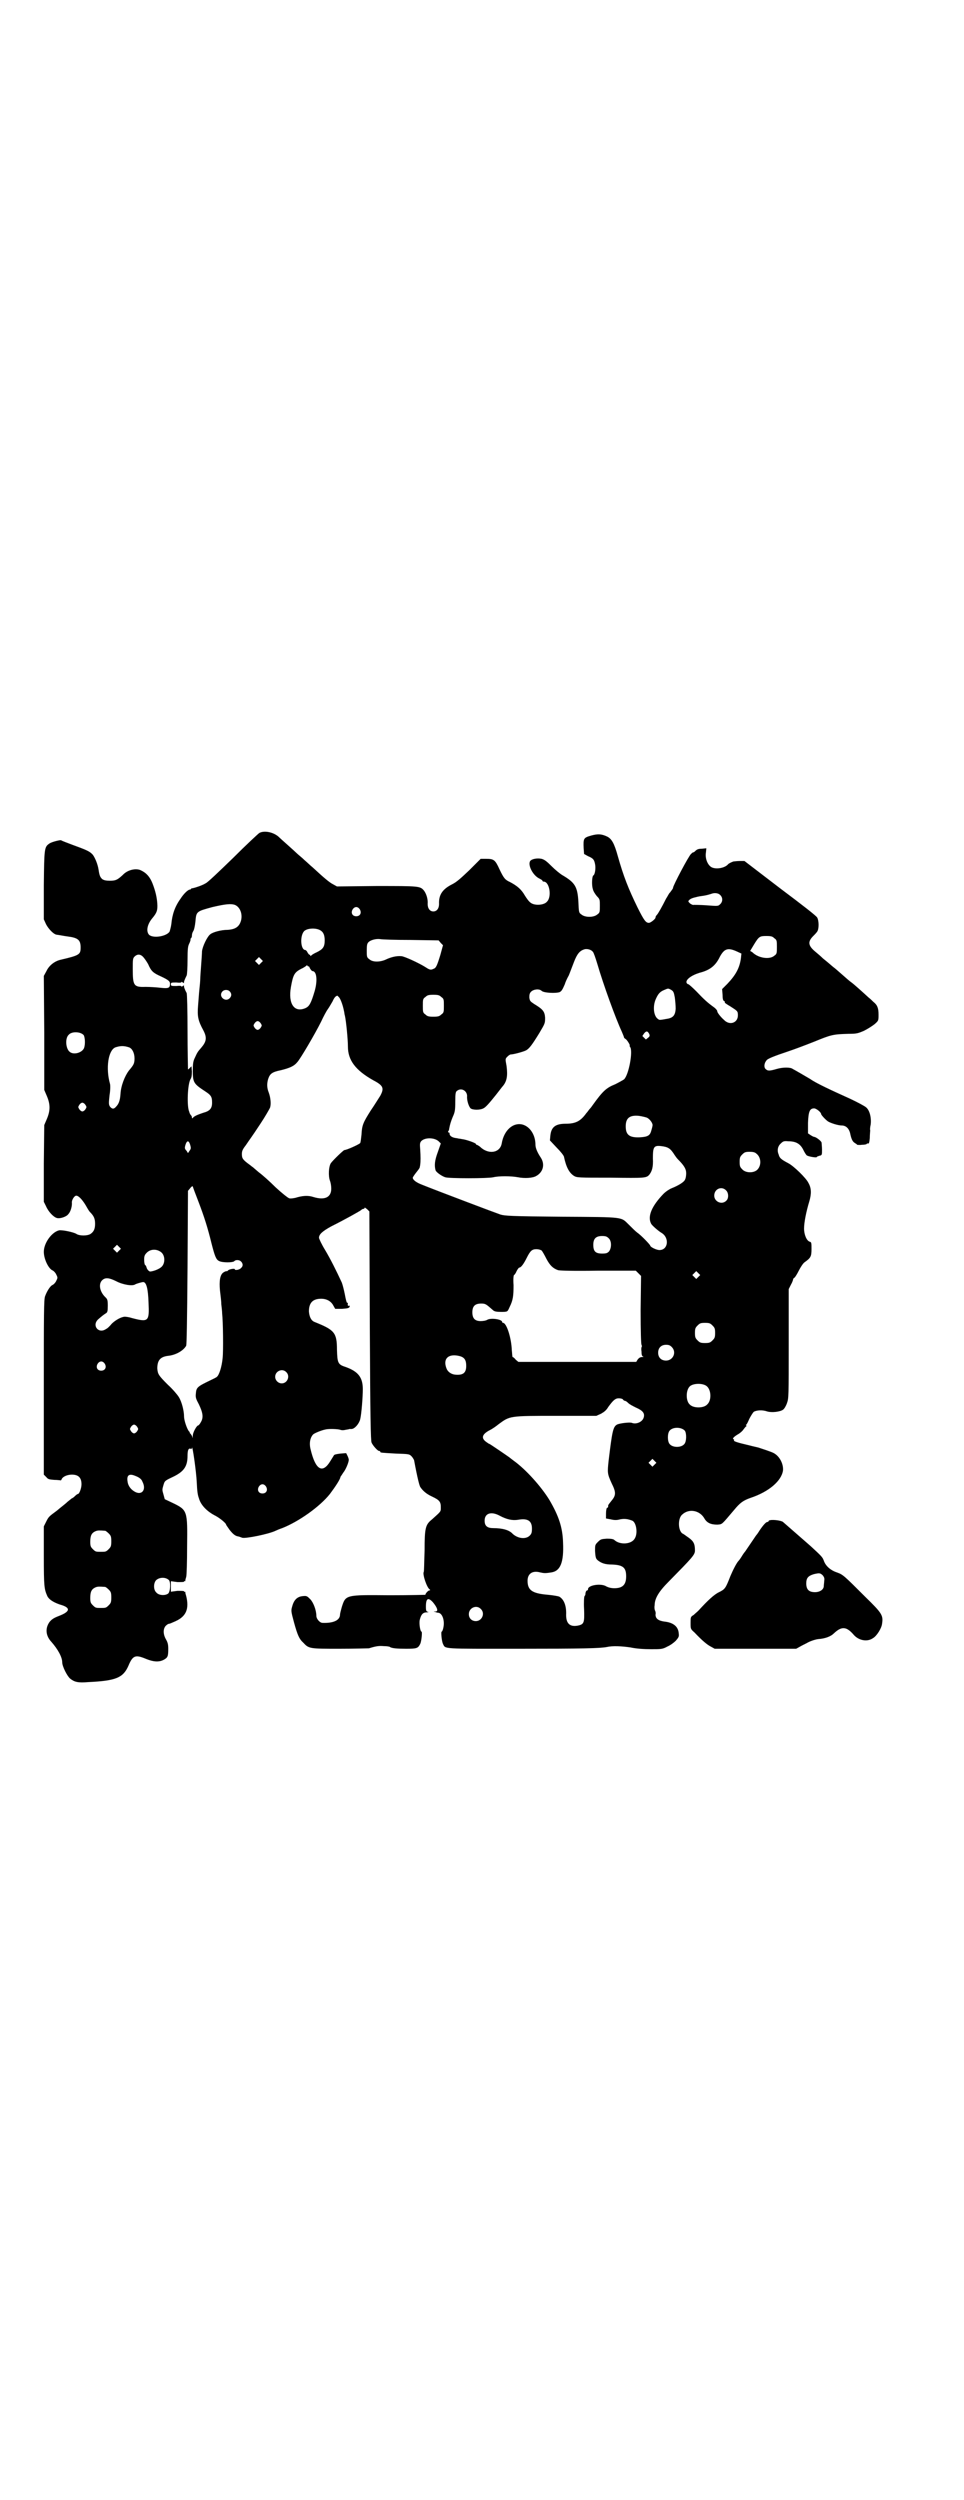 <?xml version="1.0" standalone="no"?>
<!DOCTYPE svg PUBLIC "-//W3C//DTD SVG 20010904//EN"
 "http://www.w3.org/TR/2001/REC-SVG-20010904/DTD/svg10.dtd">
<svg version="1.0" xmlns="http://www.w3.org/2000/svg"
 width="1100pt" height="2850pt" viewBox="0 0 1100 2850"
 preserveAspectRatio="xMidYMid meet">
<g transform="translate(0,2850) scale(0.5,-0.5)"
fill="#000000" stroke="none">
<path d="M592 3801 c-2 -1 -30 -27 -60 -57 -31 -30 -59 -57 -63 -58 -8 -5 -24
-10 -29 -11 -2 0 -4 -1 -4 -1 0 -1 -1 -2 -2 -2 -5 0 -15 -10 -22 -21 -13 -18
-19 -36 -21 -58 -1 -7 -3 -14 -4 -17 -7 -11 -38 -16 -47 -7 -7 8 -4 24 8 38
10 12 12 18 11 33 -1 14 -4 28 -11 46 -6 15 -14 24 -27 30 -11 5 -30 1 -41
-11 -12 -11 -16 -13 -29 -13 -9 0 -14 1 -18 4 -4 4 -6 7 -8 21 -2 13 -8 27
-13 34 -7 8 -14 11 -47 23 -13 5 -24 9 -25 10 0 2 -21 -3 -27 -7 -12 -8 -12
-11 -13 -95 l0 -78 5 -11 c5 -10 17 -23 24 -24 8 -1 17 -3 25 -4 24 -3 30 -8
30 -25 0 -16 -2 -18 -45 -28 -14 -3 -27 -13 -33 -26 l-6 -11 1 -130 0 -130 6
-14 c8 -19 8 -33 0 -52 l-6 -14 -1 -87 0 -88 5 -10 c5 -12 17 -25 25 -27 7 -2
22 3 26 9 5 5 9 18 8 27 0 6 6 15 10 15 5 0 13 -8 21 -21 4 -7 8 -14 10 -16 9
-9 12 -15 12 -27 0 -12 -3 -18 -10 -23 -7 -5 -26 -5 -33 0 -7 4 -31 9 -39 8
-17 -4 -35 -29 -35 -49 0 -16 10 -37 19 -42 3 -1 7 -5 9 -9 4 -8 4 -8 0 -16
-2 -4 -6 -8 -9 -9 -5 -3 -12 -14 -16 -25 -3 -6 -3 -43 -3 -207 l0 -200 6 -6
c4 -5 7 -5 18 -6 7 0 13 -1 14 -1 1 -1 2 1 3 3 2 5 12 10 23 10 15 0 22 -7 22
-22 0 -9 -5 -22 -8 -22 -1 0 -4 -2 -7 -5 -3 -3 -6 -5 -7 -5 0 0 -5 -4 -10 -8
-5 -5 -16 -13 -24 -20 -19 -14 -19 -14 -25 -26 l-5 -10 0 -68 c0 -70 1 -75 8
-91 4 -8 14 -14 28 -19 26 -7 25 -16 -1 -26 -13 -5 -17 -8 -22 -14 -10 -14 -9
-31 4 -45 15 -17 25 -35 25 -47 0 -9 11 -31 18 -37 10 -8 18 -10 42 -8 63 3
79 10 91 37 10 24 16 26 40 16 17 -7 30 -8 41 -2 9 5 10 8 10 25 0 9 -1 14 -5
21 -7 12 -7 24 -1 31 3 3 6 5 8 5 2 0 8 3 15 6 24 11 31 28 24 57 -1 3 -2 7
-2 8 0 2 0 2 -1 2 -1 -1 -2 0 -2 1 0 1 -6 1 -15 1 l-15 -2 0 12 0 12 15 -2 c9
0 15 0 15 1 0 1 1 2 2 1 1 0 1 0 1 2 0 1 1 5 2 8 1 3 2 34 2 69 1 81 1 83 -32
99 l-19 9 -3 11 c-3 10 -3 11 0 21 3 10 3 10 22 19 25 12 33 24 33 48 0 12 2
18 7 16 2 -1 3 0 3 2 1 9 10 -55 11 -78 1 -21 2 -29 5 -37 4 -15 18 -30 38
-40 11 -6 24 -17 24 -20 0 -1 4 -6 8 -12 8 -10 13 -14 20 -15 1 0 6 -2 9 -3 8
-2 59 8 76 16 2 1 9 4 15 6 38 15 86 49 109 78 12 16 24 34 24 39 0 0 3 4 6 9
6 7 13 24 13 30 0 1 -1 5 -3 9 l-3 6 -13 -1 c-8 -1 -14 -2 -15 -4 -1 -2 -5 -8
-8 -13 -18 -30 -34 -20 -45 26 -4 15 -1 28 6 35 4 3 18 9 28 11 8 2 30 1 34
-1 3 -1 7 -1 11 0 4 1 8 1 9 2 0 0 3 0 5 0 7 0 17 11 20 22 3 12 6 51 6 69 0
27 -11 40 -38 50 -19 6 -20 9 -21 40 0 39 -6 45 -51 63 -8 3 -12 12 -13 24 0
20 9 29 28 29 13 0 23 -6 28 -16 l4 -7 16 0 c14 1 16 2 17 5 0 2 0 3 -2 2 -2
-1 -3 1 -2 6 0 0 -1 1 -2 1 -1 0 -3 8 -5 19 -2 10 -5 22 -7 27 -12 26 -26 54
-38 74 -8 13 -14 26 -14 28 0 8 8 15 28 26 32 16 64 34 68 37 2 2 4 3 6 3 1 0
2 1 2 2 0 2 2 0 6 -3 l5 -5 1 -261 c1 -208 2 -261 4 -266 3 -7 14 -19 17 -19
2 0 3 -1 3 -2 0 -2 0 -2 35 -4 30 -1 31 -1 36 -6 3 -3 5 -7 6 -9 8 -43 12 -57
14 -61 6 -9 14 -16 27 -22 17 -8 20 -12 20 -24 0 -11 1 -9 -20 -28 -15 -12
-17 -19 -17 -71 -1 -26 -1 -48 -2 -49 -3 -5 7 -36 14 -40 1 -1 1 -2 -1 -2 -3
0 -10 -8 -9 -10 0 0 -36 -1 -82 -1 -101 1 -100 1 -109 -27 -2 -7 -4 -15 -4
-17 0 -13 -15 -20 -40 -19 -6 0 -14 9 -14 16 0 13 -7 31 -14 38 -7 7 -8 8 -17
7 -12 -1 -20 -8 -24 -23 -3 -10 -3 -11 4 -37 8 -29 12 -38 21 -46 13 -14 14
-14 83 -14 34 0 64 1 67 1 16 5 23 6 34 5 7 0 13 -1 14 -2 4 -3 17 -4 37 -4
24 0 27 1 32 11 3 6 5 28 3 28 -3 0 -6 19 -4 27 3 12 7 17 16 17 4 0 5 1 3 1
-4 1 -5 2 -5 12 0 19 5 22 16 10 10 -12 13 -21 6 -21 -5 0 -5 -1 -1 -1 2 -1 6
-2 8 -2 9 -2 14 -18 11 -33 -1 -6 -3 -10 -4 -10 -2 0 0 -22 3 -28 6 -12 -4
-11 174 -11 145 0 185 1 200 4 13 3 34 2 54 -1 14 -3 31 -4 47 -4 23 0 26 0
37 6 7 3 15 9 19 13 7 8 8 10 7 17 -1 16 -13 25 -33 27 -14 2 -20 7 -20 16 1
3 0 7 -1 9 -1 1 -2 7 -1 12 0 16 10 32 32 54 54 55 60 61 60 71 0 15 -3 21
-14 29 -6 4 -12 9 -15 10 -10 8 -10 35 0 43 15 14 39 10 50 -8 6 -11 15 -15
30 -15 12 1 9 -1 38 33 14 17 21 22 38 28 42 14 71 39 74 63 1 15 -8 32 -21
39 -5 3 -27 10 -33 12 -2 1 -13 3 -24 6 -26 6 -35 9 -34 11 1 1 0 2 -1 3 -4 1
3 7 12 12 3 2 8 6 10 9 3 4 6 8 7 8 1 1 1 2 0 2 -1 0 -1 1 0 2 1 0 4 6 7 13 3
6 8 14 10 16 6 4 20 5 31 1 10 -3 29 -1 36 4 3 2 7 9 9 15 4 11 4 15 4 136 l0
124 5 10 c3 5 5 11 5 12 0 1 1 3 3 4 1 0 6 8 10 16 4 8 10 17 13 19 14 10 16
13 16 30 0 14 0 16 -4 17 -7 2 -13 16 -13 30 0 14 5 39 12 62 5 17 5 30 -2 42
-5 11 -34 39 -46 45 -17 9 -20 12 -22 20 -4 9 -2 19 5 25 5 5 7 6 17 5 18 0
28 -6 35 -21 2 -4 5 -9 7 -11 4 -3 23 -6 23 -4 0 1 3 2 6 3 6 1 6 2 6 14 0 6
-1 14 -1 16 -1 4 -13 13 -17 13 -1 0 -5 2 -8 4 l-6 4 0 24 c1 26 4 33 14 33 5
0 16 -9 16 -13 0 -2 10 -13 16 -17 7 -4 23 -9 31 -9 9 0 16 -6 19 -17 3 -15 6
-20 11 -23 3 -2 5 -3 5 -4 0 0 5 -1 11 0 6 0 11 1 11 2 0 1 1 1 3 1 2 -1 3 2
4 12 0 8 1 16 1 18 -1 2 0 8 1 13 2 15 -2 32 -10 39 -3 3 -20 12 -37 20 -42
19 -77 35 -91 45 -7 4 -17 10 -24 14 -7 4 -14 8 -16 9 -5 4 -22 4 -36 0 -17
-5 -21 -5 -26 0 -4 4 -3 13 2 19 2 4 17 10 50 21 12 4 39 14 59 22 39 16 43
17 79 18 18 0 21 1 35 7 8 4 19 11 24 15 9 8 9 8 9 22 0 15 -3 22 -12 29 -2 2
-7 7 -11 10 -12 11 -34 31 -40 35 -3 2 -12 10 -20 17 -8 7 -17 15 -20 17 -5 4
-9 8 -24 20 -4 4 -12 11 -17 15 -17 14 -18 23 -5 36 4 4 9 9 10 12 3 6 3 23
-1 30 -2 4 -33 28 -85 67 l-81 62 -11 0 c-6 0 -12 -1 -14 -1 -6 -2 -11 -5 -12
-6 -8 -10 -31 -13 -40 -6 -8 6 -13 20 -11 32 l1 10 -10 -1 c-7 0 -11 -1 -15
-5 -3 -3 -5 -4 -5 -3 0 0 -2 -1 -5 -4 -5 -4 -41 -72 -41 -77 0 -2 -2 -4 -7
-11 -2 -1 -5 -8 -9 -14 -9 -18 -18 -34 -21 -37 -2 -2 -3 -4 -3 -6 0 -3 -11
-12 -15 -12 -7 0 -11 5 -26 35 -21 43 -32 71 -45 117 -8 29 -14 40 -25 45 -13
6 -21 6 -36 2 -17 -5 -18 -6 -17 -29 l1 -13 9 -5 c12 -5 14 -8 16 -18 2 -9 0
-24 -4 -26 -3 -2 -4 -22 -1 -31 1 -5 5 -11 9 -16 7 -7 7 -8 7 -22 0 -14 0 -16
-6 -20 -8 -7 -28 -7 -36 0 -6 4 -6 5 -7 29 -2 35 -8 44 -37 61 -5 3 -16 12
-24 20 -11 11 -16 15 -23 17 -10 2 -22 0 -26 -5 -6 -9 6 -33 21 -40 4 -2 7 -4
7 -5 0 -1 1 -2 3 -2 13 0 19 -35 7 -46 -5 -6 -18 -8 -28 -6 -9 2 -13 6 -22 20
-8 14 -17 22 -34 31 -11 5 -14 8 -24 29 -10 22 -13 24 -31 24 l-12 0 -26 -26
c-20 -19 -29 -27 -39 -32 -22 -11 -31 -24 -30 -45 0 -10 -5 -17 -13 -17 -8 0
-13 7 -13 17 1 11 -3 23 -8 30 -9 11 -10 11 -109 11 l-90 -1 -9 5 c-8 4 -20
14 -47 39 -4 3 -12 11 -18 16 -6 6 -14 12 -17 15 -3 3 -13 12 -22 20 -9 8 -19
17 -21 19 -12 10 -32 14 -43 8z m1051 -141 c7 -6 7 -16 0 -22 -4 -4 -5 -4 -31
-2 -14 1 -27 1 -29 1 -1 -1 -5 1 -8 3 -4 4 -5 5 -3 7 3 4 9 6 18 8 3 1 10 2
17 3 6 1 13 3 16 4 7 3 16 2 20 -2z m-1107 -23 c12 -5 18 -21 14 -36 -4 -14
-13 -20 -31 -21 -14 0 -33 -5 -39 -10 -7 -5 -18 -28 -19 -39 0 -4 -1 -19 -2
-32 -1 -13 -2 -27 -2 -31 0 -4 -1 -15 -2 -24 -1 -9 -2 -26 -3 -37 -2 -24 0
-34 12 -56 9 -17 7 -26 -5 -40 -8 -9 -9 -11 -14 -22 -4 -8 -5 -13 -5 -30 0
-27 2 -30 28 -47 14 -9 16 -13 16 -26 0 -13 -5 -19 -20 -23 -12 -4 -22 -8 -24
-12 -1 -1 -2 -1 -2 1 0 2 -1 4 -1 4 -1 1 -4 4 -5 9 -6 12 -4 64 3 75 2 3 3 8
3 17 l-1 12 -4 -4 c-4 -4 -4 -4 -4 -1 0 1 -1 40 -1 86 0 45 -1 84 -2 86 -4 7
-7 15 -6 17 0 1 -1 0 -3 -1 -2 -2 -3 -2 -3 -1 1 1 -3 2 -11 1 -12 0 -13 0 -13
4 0 4 1 4 13 4 8 -1 12 0 11 1 0 1 1 1 3 -1 2 -1 3 -2 3 -1 -1 2 2 9 6 17 1 2
2 18 2 35 0 27 1 32 4 38 2 4 3 8 3 9 -1 1 0 2 1 3 1 1 2 3 2 6 0 3 1 7 3 10
2 3 4 12 5 22 2 23 2 23 39 33 30 7 42 8 51 5z m285 -10 c5 -8 1 -16 -8 -16
-9 0 -13 8 -8 16 2 3 5 5 8 5 3 0 6 -2 8 -5z m-90 -48 c7 -4 10 -11 10 -23 0
-15 -4 -20 -18 -27 -7 -3 -13 -7 -13 -8 -1 -1 -2 -1 -2 1 0 1 -1 2 -2 1 0 0
-2 2 -4 5 -1 3 -4 6 -5 6 -11 0 -13 32 -3 43 7 7 27 8 37 2z m1036 -18 c6 -4
6 -6 6 -20 0 -14 0 -16 -6 -20 -10 -9 -36 -6 -50 8 l-5 3 9 15 c11 18 13 19
28 19 11 0 14 -1 18 -5z m-830 -4 l64 -1 5 -6 5 -5 -6 -22 c-8 -26 -10 -30
-16 -32 -6 -3 -9 -2 -18 4 -16 10 -49 25 -55 25 -11 1 -23 -2 -34 -7 -14 -7
-32 -7 -39 0 -6 4 -6 6 -6 20 0 13 1 16 4 19 5 5 17 8 26 7 3 -1 35 -2 70 -2z
m416 -27 c2 -2 6 -14 10 -27 14 -48 42 -125 56 -155 3 -7 5 -12 5 -13 0 -1 2
-3 4 -4 4 -3 11 -15 9 -15 -1 0 0 -1 1 -3 7 -9 -3 -64 -14 -74 -3 -2 -12 -7
-20 -11 -20 -8 -28 -15 -51 -47 -2 -3 -5 -7 -7 -9 -2 -2 -5 -7 -8 -10 -13 -18
-24 -24 -47 -24 -24 0 -33 -8 -35 -27 l-1 -11 15 -16 c10 -10 16 -18 17 -21 5
-24 12 -37 23 -44 7 -4 10 -4 84 -4 78 -1 81 -1 88 7 6 8 9 17 8 37 0 26 2 30
19 28 16 -2 21 -5 31 -21 2 -3 5 -7 7 -9 14 -14 19 -22 19 -32 0 -5 -1 -12 -3
-15 -2 -5 -15 -13 -30 -19 -5 -2 -13 -7 -19 -13 -26 -27 -37 -51 -28 -68 2 -4
17 -17 24 -21 18 -11 15 -39 -5 -39 -7 0 -21 7 -21 10 0 2 -21 24 -30 30 -4 3
-12 11 -18 17 -20 19 -7 18 -154 19 -117 1 -130 2 -140 5 -9 3 -139 52 -179
68 -13 5 -21 11 -21 16 0 1 4 7 8 12 4 5 8 10 8 12 0 1 1 4 1 6 1 6 1 19 0 34
-1 12 -1 15 2 19 8 9 30 9 40 0 l5 -5 -7 -20 c-7 -19 -8 -30 -5 -41 1 -4 13
-13 22 -16 8 -3 97 -3 110 0 12 3 40 3 56 0 15 -3 34 -2 42 3 16 9 20 27 10
42 -8 12 -12 22 -12 29 0 22 -12 41 -29 46 -22 6 -43 -13 -48 -43 -4 -22 -31
-26 -50 -7 -3 2 -6 4 -7 4 -1 0 -2 1 -2 2 0 2 -22 10 -32 11 -4 1 -8 1 -11 2
-12 1 -18 6 -17 12 0 0 -1 1 -2 1 -1 0 -2 1 -1 3 1 1 2 3 2 5 2 11 4 17 8 27
5 11 6 15 6 35 0 20 1 23 4 25 10 8 23 0 23 -12 -1 -10 4 -24 8 -28 5 -4 22
-4 29 0 5 2 13 11 29 31 4 5 10 13 14 18 11 12 13 25 10 48 -3 16 -3 16 2 21
3 3 6 5 8 5 6 0 28 6 34 9 8 4 15 14 31 40 13 22 13 22 13 35 -1 14 -5 19 -25
31 -9 6 -10 7 -11 15 0 7 1 10 4 13 6 6 19 7 24 2 5 -5 33 -6 41 -3 4 2 6 4
12 18 1 4 5 13 9 20 3 7 8 21 12 31 7 18 13 26 25 29 6 1 14 -1 18 -6z m328 1
l11 -5 -1 -10 c-3 -23 -12 -39 -31 -59 l-12 -12 1 -13 c0 -8 1 -13 3 -14 2 -1
3 -2 2 -3 -1 -1 5 -5 12 -9 17 -11 18 -11 18 -21 0 -17 -19 -24 -32 -10 -6 5
-15 16 -15 19 0 3 -5 8 -11 12 -11 8 -20 16 -37 34 -9 9 -17 16 -18 16 -1 0
-3 1 -4 3 -3 7 10 17 29 23 24 6 37 16 47 37 10 18 18 21 38 12z m-1355 -12
c3 -3 8 -10 12 -17 7 -16 11 -20 29 -28 17 -8 21 -11 21 -17 0 -10 -4 -11 -22
-9 -9 1 -24 2 -34 2 -27 -1 -29 3 -29 41 0 21 0 24 4 28 6 6 13 6 19 0z m270
-14 l-5 -5 -4 4 -5 5 4 4 5 5 4 -4 5 -5 -4 -4z m108 -8 c0 1 2 -1 3 -4 2 -4 5
-7 6 -7 10 0 12 -22 5 -46 -8 -27 -12 -34 -20 -38 -26 -12 -41 9 -34 48 5 28
8 33 23 41 7 3 12 7 13 8 0 1 1 0 2 -1 1 -2 2 -2 2 -1z m828 -54 c5 -3 6 -6 8
-17 1 -7 2 -19 2 -26 -1 -15 -6 -21 -21 -23 -5 -1 -11 -2 -13 -2 -3 -1 -6 1
-9 4 -8 9 -9 29 -2 44 5 11 9 16 19 20 9 4 9 4 16 0z m-1008 -3 c5 -5 5 -11 0
-16 -10 -10 -27 5 -16 16 4 4 12 4 16 0z m483 -13 c6 -4 6 -6 6 -20 0 -14 0
-16 -6 -20 -4 -4 -7 -5 -18 -5 -11 0 -14 1 -18 5 -6 4 -6 6 -6 20 0 14 0 16 6
20 4 4 7 5 18 5 11 0 14 -1 18 -5z m-233 -1 c4 -5 9 -20 11 -31 1 -3 1 -8 2
-10 3 -13 7 -55 7 -71 0 -31 17 -54 58 -77 23 -12 25 -18 16 -35 -4 -6 -13
-21 -22 -34 -17 -27 -20 -33 -21 -55 -1 -9 -2 -18 -3 -19 -2 -3 -31 -16 -36
-16 -2 0 -26 -23 -31 -30 -5 -8 -6 -29 -2 -40 2 -5 3 -13 3 -18 0 -20 -15 -27
-41 -19 -12 4 -25 3 -41 -2 -5 -1 -11 -2 -14 -1 -3 1 -17 12 -31 25 -14 14
-31 29 -38 34 -7 6 -13 11 -14 12 -2 1 -5 4 -8 6 -15 11 -17 14 -17 24 0 7 2
11 9 20 10 15 11 15 34 50 10 15 19 31 21 35 3 7 2 23 -3 36 -4 10 -4 20 -1
30 4 12 9 16 29 20 20 5 30 9 38 19 7 8 39 62 54 92 5 11 12 24 15 28 3 4 8
13 11 18 4 9 7 12 11 13 0 0 2 -2 4 -4z m-179 -59 c3 -5 3 -5 0 -10 -2 -3 -5
-5 -7 -5 -2 0 -5 2 -7 5 -3 5 -3 5 0 10 2 3 5 5 7 5 2 0 5 -2 7 -5z m887 -25
c1 -3 1 -5 -3 -8 l-5 -4 -4 4 -4 4 4 6 c5 6 8 6 12 -2z m-1291 -2 c3 -5 4 -20
1 -29 -4 -11 -24 -17 -33 -9 -9 7 -11 31 -2 39 7 8 27 7 34 -1z m104 -28 c7
-3 12 -13 12 -25 0 -12 -2 -15 -13 -28 -9 -12 -18 -34 -19 -53 -1 -15 -4 -23
-10 -29 -5 -6 -9 -6 -14 0 -3 5 -3 7 -1 26 2 12 2 23 1 26 -10 36 -4 76 12 83
12 4 20 4 32 0z m-100 -131 c3 -5 3 -5 0 -10 -2 -3 -5 -5 -7 -5 -2 0 -5 2 -7
5 -3 5 -3 5 0 10 2 3 5 5 7 5 2 0 5 -2 7 -5z m1281 -29 c7 -3 15 -14 13 -19 0
-2 -2 -8 -3 -12 -3 -10 -8 -13 -26 -14 -24 -1 -32 6 -32 25 0 19 9 26 30 24 7
-1 15 -3 18 -4z m-1042 -62 c2 -7 2 -9 -1 -13 l-4 -6 -3 5 c-5 5 -5 7 -2 16 3
8 7 8 10 -2z m1292 -20 c12 -9 12 -29 1 -38 -9 -7 -26 -6 -33 2 -5 5 -6 7 -6
17 0 10 1 12 6 17 5 5 7 6 17 6 7 0 12 -1 15 -4z m-1273 -110 c13 -34 21 -59
30 -96 7 -27 10 -36 17 -39 7 -4 33 -4 35 0 3 3 11 3 15 -1 5 -5 5 -11 0 -15
-3 -4 -14 -6 -14 -3 0 3 -15 0 -16 -3 -1 -1 -3 -2 -3 -1 -1 0 -4 -1 -7 -3 -8
-5 -10 -20 -8 -41 1 -10 3 -23 3 -31 1 -8 2 -18 2 -22 2 -17 3 -85 1 -102 -2
-20 -8 -38 -13 -42 -2 -2 -9 -5 -15 -8 -29 -14 -32 -16 -33 -30 -1 -9 0 -12 7
-25 9 -19 11 -30 4 -41 -2 -4 -5 -7 -6 -7 -3 0 -12 -16 -12 -23 0 -6 -1 -7 -1
-3 -1 3 -3 6 -5 8 -1 1 -2 2 -1 2 1 0 0 1 -2 3 -4 5 -11 24 -11 34 0 12 -5 33
-12 44 -3 5 -14 18 -25 28 -21 21 -23 24 -24 37 0 19 7 27 26 29 17 2 34 12
40 23 1 4 2 50 3 179 l1 174 5 6 c3 4 5 5 6 4 0 -1 6 -17 13 -35z m1205 25 c5
-6 5 -17 0 -22 -10 -11 -28 -3 -28 11 0 16 18 23 28 11z m-269 -108 c7 -6 7
-22 1 -30 -4 -4 -6 -5 -16 -5 -15 0 -20 5 -20 20 0 14 6 20 20 20 8 0 11 -1
15 -5z m-1117 -28 l-5 -5 -4 4 -5 5 4 4 5 5 4 -4 5 -5 -4 -4z m97 -5 c8 -8 8
-24 0 -32 -5 -5 -17 -10 -26 -11 -3 0 -8 5 -9 11 -1 2 -2 4 -3 4 -1 1 -2 6 -2
12 0 8 1 11 6 16 9 9 24 9 34 0z m867 5 c2 -2 7 -11 11 -19 8 -15 15 -22 27
-26 5 -1 36 -2 92 -1 l85 0 6 -6 6 -6 -1 -77 c0 -51 1 -77 2 -80 1 -2 1 -4 1
-4 -1 0 -2 -5 -1 -11 0 -8 1 -11 4 -12 2 0 0 -1 -3 -1 -4 0 -7 -2 -10 -6 l-3
-5 -135 0 -134 0 -6 5 c-3 4 -6 6 -7 6 -1 0 -1 7 -2 16 -1 28 -12 62 -20 62
-1 0 -2 1 -2 2 0 6 -25 10 -34 5 -3 -2 -10 -3 -15 -3 -13 0 -19 6 -19 20 0 14
6 20 20 20 10 0 11 -1 27 -15 3 -3 8 -4 18 -4 16 0 15 0 20 11 8 16 9 26 9 50
-1 14 0 22 1 23 1 0 4 4 6 9 2 4 5 8 6 8 4 0 10 8 17 22 8 16 12 20 22 20 4 0
9 -1 12 -3z m358 -60 l-5 -5 -4 4 -5 5 4 4 5 5 4 -4 5 -5 -4 -4z m-1329 -10
c15 -8 38 -12 44 -7 2 1 11 4 17 5 8 1 12 -15 13 -47 2 -43 0 -45 -38 -35 -6
2 -13 3 -16 3 -8 0 -22 -8 -30 -16 -4 -5 -10 -11 -13 -12 -17 -12 -33 8 -18
22 8 7 13 11 18 14 3 2 4 4 4 17 0 13 -1 15 -5 19 -13 12 -17 30 -8 39 7 7 16
6 32 -2z m1361 -101 c5 -5 6 -7 6 -17 0 -10 -1 -12 -6 -17 -5 -5 -7 -6 -17 -6
-10 0 -12 1 -17 6 -5 5 -6 7 -6 17 0 10 1 12 6 17 5 5 7 6 17 6 10 0 12 -1 17
-6z m-93 -49 c12 -12 3 -31 -13 -31 -11 0 -18 7 -18 18 0 11 7 18 18 18 6 0 9
-1 13 -5z m-483 -21 c10 -3 14 -9 14 -22 0 -16 -7 -22 -26 -20 -8 1 -16 6 -19
14 -9 23 5 35 31 28z m-811 -17 c5 -8 1 -16 -8 -16 -9 0 -13 8 -8 16 2 3 5 5
8 5 3 0 6 -2 8 -5z m414 -19 c10 -9 3 -26 -10 -26 -8 0 -15 7 -15 15 0 13 16
20 25 11z m958 -31 c12 -7 14 -33 3 -43 -8 -9 -32 -9 -40 0 -9 8 -9 32 0 41 7
7 27 8 37 2z m-189 -32 c1 -2 4 -3 5 -3 1 0 4 -2 7 -5 3 -3 11 -7 17 -10 16
-7 21 -13 18 -23 -3 -10 -17 -16 -27 -12 -4 2 -29 -1 -34 -4 -9 -5 -11 -16
-19 -82 -3 -28 -3 -30 7 -52 10 -20 10 -27 0 -39 -4 -5 -8 -10 -8 -11 0 -4 0
-5 -3 -6 -1 -1 -2 -7 -2 -13 l0 -11 11 -2 c8 -2 14 -2 21 0 10 2 18 1 28 -3 9
-4 13 -28 6 -40 -7 -14 -34 -16 -47 -4 -2 2 -7 3 -17 3 -13 -1 -14 -1 -21 -8
-6 -6 -6 -7 -6 -20 1 -16 2 -18 7 -22 8 -6 16 -9 32 -9 25 -1 32 -7 32 -27 0
-19 -8 -27 -27 -27 -8 0 -14 2 -18 4 -12 8 -42 3 -42 -6 0 -2 -1 -3 -2 -3 -2
0 -4 -4 -4 -9 0 -1 -1 -3 -2 -4 -1 -1 -2 -15 -1 -30 1 -30 0 -34 -13 -37 -19
-4 -28 4 -28 24 1 21 -5 36 -16 42 -3 1 -14 3 -25 4 -36 3 -47 10 -47 32 0 16
11 24 29 19 9 -2 12 -2 25 0 21 3 29 23 27 68 -1 35 -10 61 -31 97 -19 31 -54
70 -82 90 -4 3 -8 6 -9 7 -4 3 -45 31 -46 31 -1 0 -4 2 -8 5 -12 9 -8 18 10
27 4 2 13 8 19 13 26 19 24 19 132 19 l91 0 11 5 c7 4 12 8 16 15 11 15 16 20
24 20 4 0 9 -1 10 -3z m-1109 -62 c3 -5 3 -5 0 -10 -2 -3 -5 -5 -7 -5 -2 0 -5
2 -7 5 -3 5 -3 5 0 10 2 3 5 5 7 5 2 0 5 -2 7 -5z m1250 -9 c4 -6 4 -24 -1
-30 -7 -9 -27 -9 -34 0 -5 6 -5 24 0 30 7 9 27 9 35 0z m-69 -77 l-5 -5 -4 4
-5 5 4 4 5 5 4 -4 5 -5 -4 -4z m-1185 -26 c8 -3 14 -7 16 -13 10 -19 -2 -33
-19 -22 -8 5 -14 13 -15 23 -2 14 4 18 18 12z m298 -24 c5 -8 1 -16 -8 -16 -9
0 -13 8 -8 16 2 3 5 5 8 5 3 0 6 -2 8 -5z m534 -67 c15 -8 28 -11 41 -9 22 4
32 -2 32 -20 0 -9 -1 -12 -5 -16 -9 -9 -27 -7 -39 4 -8 9 -24 13 -44 13 -14 0
-20 5 -20 17 0 17 15 22 35 11z m-901 -34 c1 0 5 -3 8 -6 5 -5 6 -7 6 -18 0
-11 -1 -13 -6 -18 -6 -6 -7 -6 -18 -6 -11 0 -12 0 -18 6 -5 5 -6 7 -6 17 0 14
3 20 12 24 5 2 8 2 22 1z m145 -112 c5 -4 4 -26 -1 -31 -6 -5 -21 -5 -27 2 -7
6 -7 21 -1 28 7 7 21 8 29 1z m-145 -16 c1 0 5 -3 8 -6 5 -5 6 -7 6 -18 0 -11
-1 -13 -6 -18 -6 -6 -7 -6 -18 -6 -11 0 -12 0 -18 6 -5 5 -6 7 -6 17 0 14 3
20 12 24 5 2 8 2 22 1z m857 -50 c11 -10 3 -28 -11 -28 -9 0 -16 6 -16 16 0
14 17 22 27 12z"/>
<path d="M1757 2234 c-1 0 -3 -1 -3 -2 0 -1 -1 -2 -3 -2 -3 0 -10 -8 -18 -20
-3 -5 -6 -9 -7 -10 -1 -1 -6 -9 -13 -19 -7 -10 -12 -18 -13 -19 -1 -1 -4 -5
-7 -10 -3 -5 -6 -9 -7 -10 -5 -5 -13 -21 -19 -35 -11 -28 -12 -30 -26 -37 -11
-5 -26 -19 -47 -42 -3 -3 -8 -7 -11 -10 -7 -4 -7 -5 -7 -18 0 -14 0 -14 9 -22
17 -18 29 -28 37 -32 l9 -5 93 0 93 0 9 5 c5 3 14 7 19 10 6 3 15 6 22 7 16 1
29 6 36 13 18 17 29 16 46 -4 11 -12 30 -16 43 -7 9 5 20 23 21 33 3 19 0 24
-38 61 -49 49 -51 51 -65 56 -15 5 -26 15 -30 27 -3 8 -5 10 -30 33 -7 6 -56
49 -63 55 -3 3 -22 6 -30 4z m121 -126 c3 -4 4 -7 3 -12 0 -4 -1 -9 -1 -12 0
-8 -9 -14 -20 -14 -14 0 -20 6 -20 20 0 12 4 17 17 21 13 3 15 3 21 -3z"/>
</g>
</svg>
